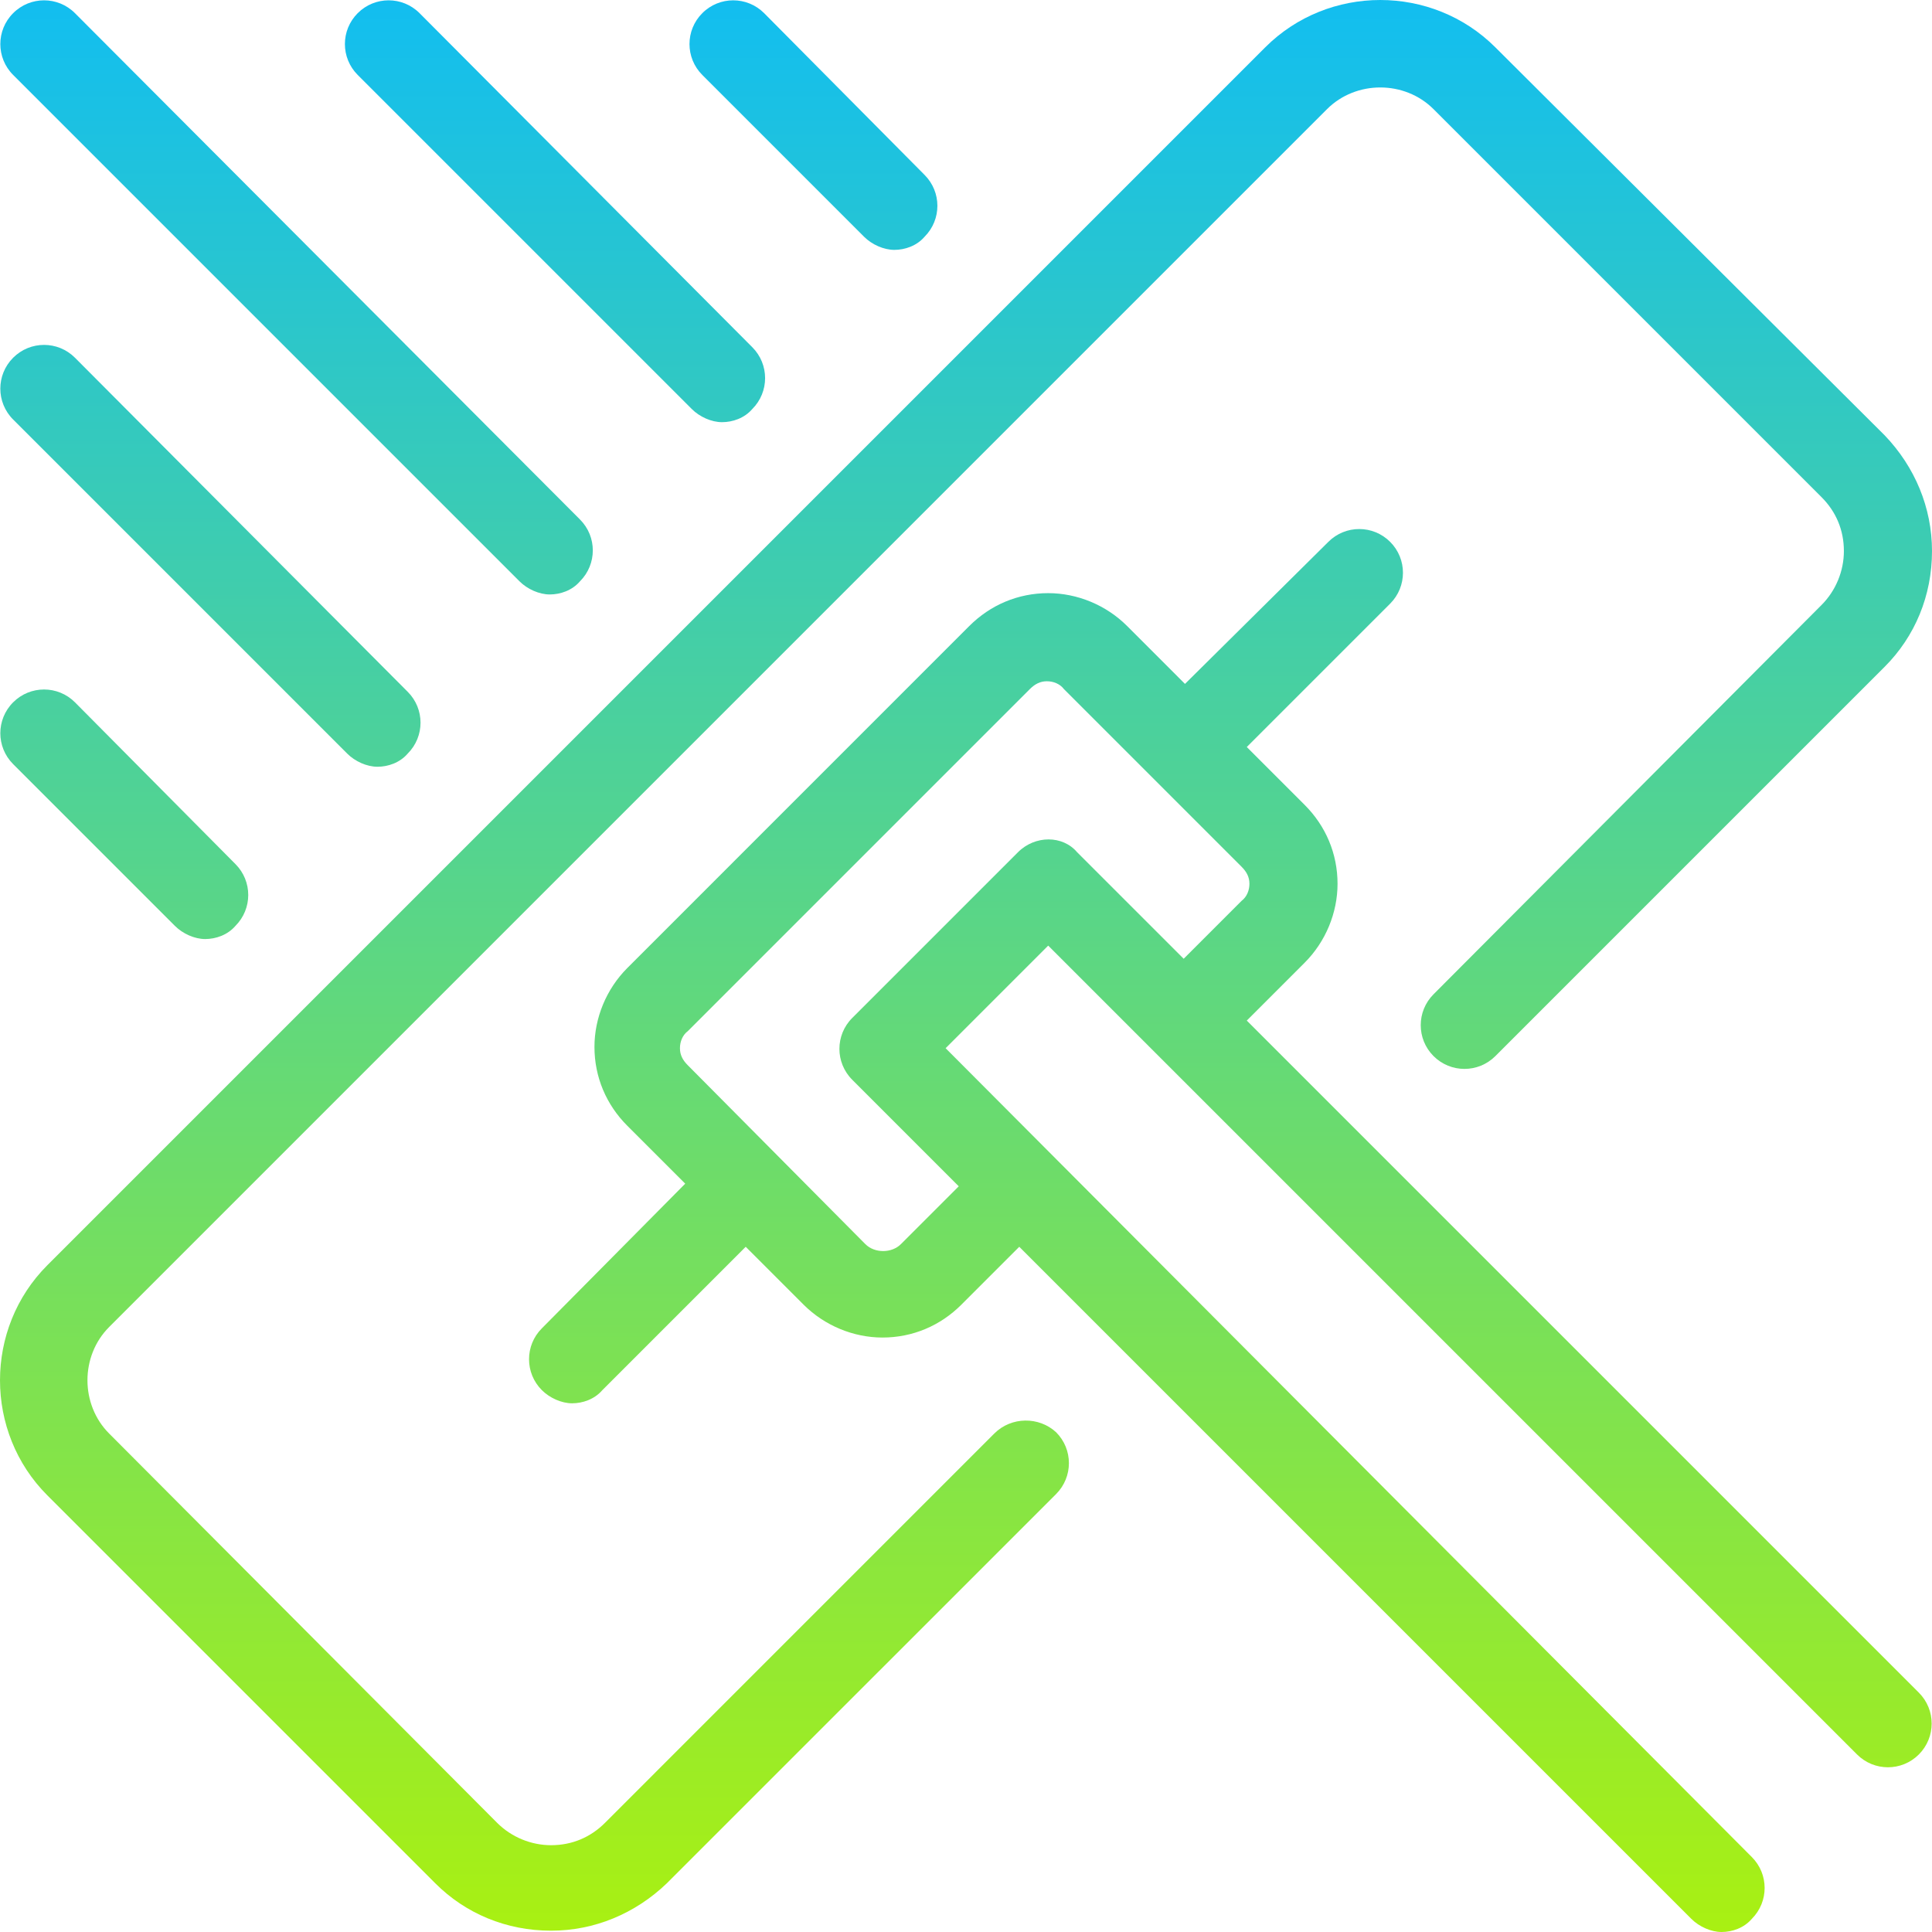 <svg width="84" height="84" viewBox="0 0 84 84" fill="none" xmlns="http://www.w3.org/2000/svg">
<path d="M43.229 62.328L26.304 79.254C25.675 79.883 24.874 80.226 23.959 80.226C23.101 80.226 22.244 79.883 21.615 79.254L4.746 62.328C3.488 61.07 3.488 58.954 4.746 57.696L57.696 4.746C58.954 3.488 61.07 3.488 62.328 4.746L79.197 21.615C79.826 22.244 80.169 23.044 80.169 23.959C80.169 24.817 79.826 25.675 79.197 26.304L62.328 43.229C61.585 43.973 61.585 45.174 62.328 45.917C63.072 46.66 64.272 46.66 65.016 45.917L81.942 28.991C83.257 27.676 84 25.903 84 23.959C84 22.072 83.257 20.299 81.942 18.927L65.016 2.059C62.271 -0.686 57.754 -0.686 55.009 2.059L2.059 55.009C-0.686 57.754 -0.686 62.271 2.059 65.016L18.927 81.884C20.242 83.2 22.015 83.943 23.959 83.943C25.846 83.943 27.619 83.2 28.991 81.884L45.917 64.959C46.66 64.215 46.66 63.014 45.917 62.271C45.174 61.585 43.973 61.585 43.229 62.328Z" fill="url(#paint0_linear)"/>
<path d="M54.208 44.373L56.724 41.857C57.639 40.942 58.154 39.684 58.154 38.426C58.154 37.111 57.639 35.91 56.724 34.995L54.208 32.479L60.441 26.246C61.184 25.503 61.184 24.302 60.441 23.559C59.698 22.816 58.497 22.816 57.754 23.559L51.521 29.735L49.005 27.218C48.09 26.304 46.832 25.789 45.574 25.789C44.259 25.789 43.058 26.304 42.143 27.218L27.276 42.086C26.361 43.001 25.846 44.259 25.846 45.517C25.846 46.832 26.361 48.033 27.276 48.948L29.792 51.464L23.559 57.754C22.816 58.497 22.816 59.698 23.559 60.441C23.902 60.784 24.417 61.013 24.874 61.013C25.331 61.013 25.846 60.841 26.189 60.441L32.422 54.208L34.938 56.724C35.853 57.639 37.111 58.154 38.369 58.154C39.684 58.154 40.885 57.639 41.8 56.724L44.316 54.208L73.536 83.428C73.879 83.771 74.394 84 74.851 84C75.308 84 75.823 83.829 76.166 83.428C76.909 82.685 76.909 81.484 76.166 80.741L41.114 45.574L45.574 41.114L80.741 76.281C81.484 77.024 82.685 77.024 83.428 76.281C84.171 75.537 84.171 74.336 83.428 73.593L54.208 44.373ZM44.259 37.054L37.054 44.259C36.31 45.002 36.31 46.203 37.054 46.946L41.685 51.578L39.169 54.094C38.769 54.494 38.026 54.494 37.626 54.094L29.906 46.317C29.677 46.089 29.563 45.86 29.563 45.574C29.563 45.288 29.677 45.002 29.906 44.831L44.773 29.963C45.002 29.735 45.231 29.62 45.517 29.62C45.803 29.62 46.089 29.735 46.26 29.963L53.98 37.683C54.208 37.911 54.323 38.14 54.323 38.426C54.323 38.712 54.208 38.998 53.98 39.169L51.464 41.685L46.832 37.054C46.203 36.31 45.002 36.31 44.259 37.054Z" fill="url(#paint1_linear)"/>
<path d="M22.587 25.274C22.93 25.617 23.445 25.846 23.902 25.846C24.359 25.846 24.874 25.675 25.217 25.274C25.96 24.531 25.96 23.33 25.217 22.587L3.259 0.572C2.516 -0.172 1.315 -0.172 0.572 0.572C-0.172 1.315 -0.172 2.516 0.572 3.259L22.587 25.274Z" fill="url(#paint2_linear)"/>
<path d="M7.605 40.256C7.948 40.599 8.463 40.828 8.92 40.828C9.378 40.828 9.892 40.656 10.236 40.256C10.979 39.513 10.979 38.312 10.236 37.568L3.259 30.535C2.516 29.792 1.315 29.792 0.572 30.535C-0.172 31.278 -0.172 32.479 0.572 33.223L7.605 40.256Z" fill="url(#paint3_linear)"/>
<path d="M15.096 32.765C15.439 33.108 15.954 33.337 16.411 33.337C16.869 33.337 17.383 33.165 17.726 32.765C18.47 32.022 18.47 30.821 17.726 30.078L3.259 15.553C2.516 14.81 1.315 14.81 0.572 15.553C-0.172 16.297 -0.172 17.498 0.572 18.241L15.096 32.765Z" fill="url(#paint4_linear)"/>
<path d="M30.078 17.784C30.421 18.127 30.935 18.355 31.393 18.355C31.85 18.355 32.365 18.184 32.708 17.784C33.451 17.04 33.451 15.839 32.708 15.096L18.241 0.572C17.498 -0.172 16.297 -0.172 15.553 0.572C14.81 1.315 14.81 2.516 15.553 3.259L30.078 17.784Z" fill="url(#paint5_linear)"/>
<path d="M37.568 10.293C37.911 10.636 38.426 10.864 38.884 10.864C39.341 10.864 39.856 10.693 40.199 10.293C40.942 9.549 40.942 8.349 40.199 7.605L33.223 0.572C32.479 -0.172 31.278 -0.172 30.535 0.572C29.792 1.315 29.792 2.516 30.535 3.259L37.568 10.293Z" fill="url(#paint6_linear)"/>
<defs>
<linearGradient id="paint0_linear" x1="42" y1="0" x2="42" y2="84" gradientUnits="userSpaceOnUse">
<stop stop-color="#12BEF0"/>
<stop offset="1" stop-color="#A9F012"/>
</linearGradient>
<linearGradient id="paint1_linear" x1="42" y1="0" x2="42" y2="84" gradientUnits="userSpaceOnUse">
<stop stop-color="#12BEF0"/>
<stop offset="1" stop-color="#A9F012"/>
</linearGradient>
<linearGradient id="paint2_linear" x1="42" y1="0" x2="42" y2="84" gradientUnits="userSpaceOnUse">
<stop stop-color="#12BEF0"/>
<stop offset="1" stop-color="#A9F012"/>
</linearGradient>
<linearGradient id="paint3_linear" x1="42" y1="0" x2="42" y2="84" gradientUnits="userSpaceOnUse">
<stop stop-color="#12BEF0"/>
<stop offset="1" stop-color="#A9F012"/>
</linearGradient>
<linearGradient id="paint4_linear" x1="42" y1="0" x2="42" y2="84" gradientUnits="userSpaceOnUse">
<stop stop-color="#12BEF0"/>
<stop offset="1" stop-color="#A9F012"/>
</linearGradient>
<linearGradient id="paint5_linear" x1="42" y1="0" x2="42" y2="84" gradientUnits="userSpaceOnUse">
<stop stop-color="#12BEF0"/>
<stop offset="1" stop-color="#A9F012"/>
</linearGradient>
<linearGradient id="paint6_linear" x1="42" y1="0" x2="42" y2="84" gradientUnits="userSpaceOnUse">
<stop stop-color="#12BEF0"/>
<stop offset="1" stop-color="#A9F012"/>
</linearGradient>
</defs>
</svg>

